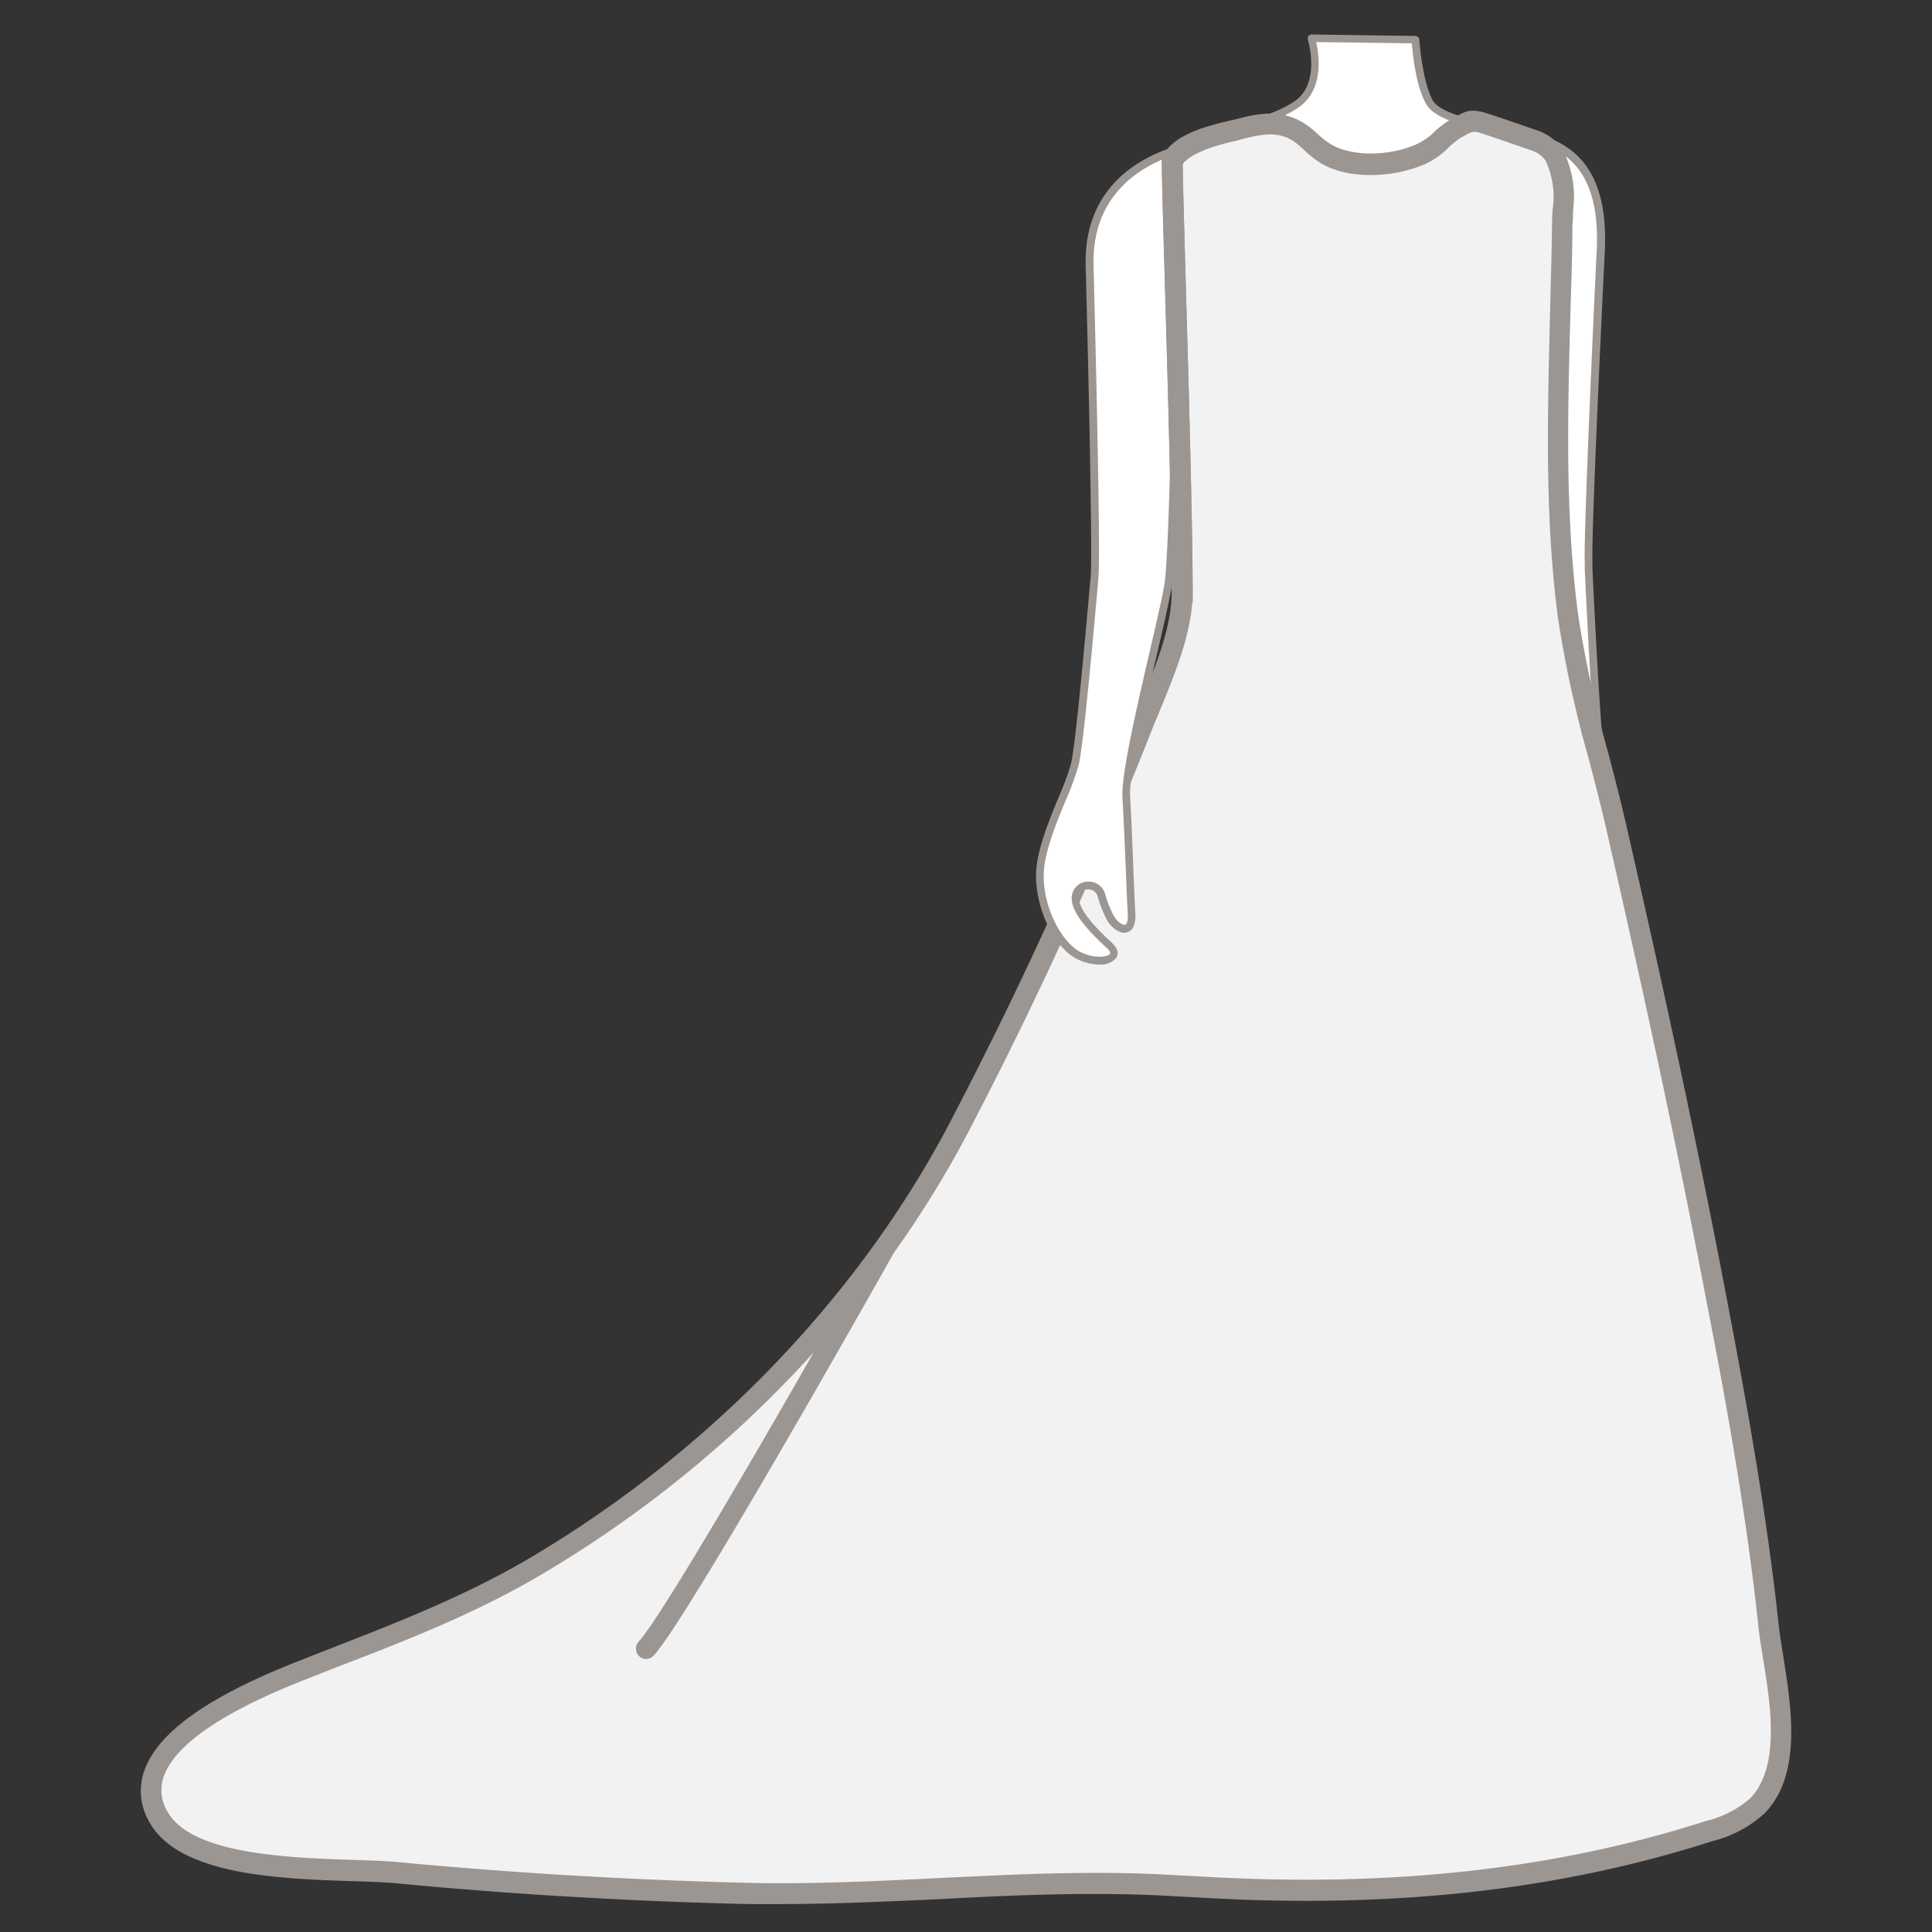 <svg id="图层_1" data-name="图层 1" xmlns="http://www.w3.org/2000/svg" viewBox="0 0 186 186"><rect x="0" y="0" width="186" height="186" fill="#333333" stroke="none"/><defs><style>.cls-1{fill:#fff;}.cls-2{fill:#f3e1e7;}.cls-3{fill:#9b9692;}.cls-4{fill:#f2f2f2;}</style></defs><path class="cls-1" d="M145.71,12.65c3.38.95,8.86,1.64,8.39,11.53s-1.27,27.75-1.16,30,.74,15.78,1.12,18,2.5,7.08,2.53,10.39-1.64,7-3.36,8-3.61.28-2.41-1,3-3.35,2.84-4.75a3.79,3.79,0,0,0-1.48-2.31,26.5,26.5,0,0,1-1.45,4.58c-.63,1.05-1.77,1.52-1.6-.68s.45-7.82.7-11.11S147.27,58,147,54.66s.35-22.86,0-25.09S141.63,11.51,145.71,12.65Z"/><path class="cls-1" d="M126.23,3.69s1.37,4.4-1.38,6.32-7.42,2.47-7.42,2.47.18,8.86-.94,12.48-.57,12.68-.57,14.33.27,13.75-.83,16.5S111.25,66,111.25,69.26V85.21h40.14s1.65-12.92.82-17.32-5.77-13.75-5.77-17.6,1.79-20.68,1.3-22-2.81-9.73-2.13-15.64c0,0-6.87-.82-8-2.75s-1.37-6-1.37-6Z"/><path class="cls-1" d="M113.59,17.51c-.07-.82.79-3.41,0-3.17-2.9.91-8.92,3.72-8.72,11.25.27,9.9.68,27.78.48,30s-1.37,15.79-1.9,18-3.21,7.08-3.34,10.39,1.74,7.06,3.79,8,4.32.29,2.92-1-3.51-3.37-3.27-4.76v0a1.28,1.28,0,0,1,2.47,0,11.13,11.13,0,0,0,1,2.37c.73,1,2.08,1.52,1.95-.67s-.31-7.83-.5-11.13,3.59-17.29,4.05-20.62.15-22.9.81-25.12C114.24,27.93,114.44,27.58,113.59,17.51Z"/><path class="cls-2" d="M111.25,85.21s3.29,20.58,3.84,24.54a100.68,100.68,0,0,1,1.1,18.73c-.27,9-.55,16.89.55,20.85a50.59,50.59,0,0,1,1.65,12.93c0,4.22.55,8.18,0,10s-3.57,4.22-3,6.59,9.9,3.7,10.72.79.83-9.5.83-10.81-1.38-6.6-1.1-10.3S127.47,148,127.74,143s-1.1-12.14-.82-13.73,1.65-3.16,1.65-7.12.27-16.62.55-23.75.55-13.19.55-13.19Z"/><path class="cls-2" d="M151.39,85.21s-3.3,20.58-3.85,24.54a100.68,100.68,0,0,0-1.1,18.73c.27,9,.55,16.89-.55,20.85a50.59,50.59,0,0,0-1.65,12.93c0,4.22-.55,8.18,0,10s3.57,4.22,3,6.59-9.9,3.7-10.72.79-.82-9.5-.82-10.81,1.37-6.6,1.1-10.3S135.17,148,134.89,143s1.1-12.14.83-13.73-1.65-3.16-1.65-7.12-.28-16.62-.55-23.75S133,85.21,133,85.21Z"/><path class="cls-3" d="M151.59,91.39a1.63,1.63,0,0,1-1.32-.51c-.13-.16-.49-.76.28-1.58s2.9-3.12,2.74-4.45a3.12,3.12,0,0,0-.89-1.68,21.1,21.1,0,0,1-1.35,4.09c-.36.6-1,1.22-1.62,1s-.76-.81-.67-1.92.17-2.67.28-4.52c.13-2.26.28-4.78.42-6.59.15-2-.93-8.52-1.81-13.72-.5-3-.94-5.62-1.05-6.84-.14-1.61-.07-6.78,0-12.25.08-5.74.16-11.68,0-12.81-.07-.4-.3-1.28-.58-2.39-1.61-6.26-3.19-13.07-1.58-14.65a1.34,1.34,0,0,1,1.4-.29l.73.19c3.34.88,8.38,2.2,7.93,11.7C154,34.29,153.2,52,153.31,54.13l0,.67c.49,10.11.86,15.93,1.09,17.29a27.52,27.52,0,0,0,.9,3.19A28,28,0,0,1,157,82.54c0,3.37-1.63,7.27-3.55,8.35A3.88,3.88,0,0,1,151.59,91.39Zm.59-9.28a.44.44,0,0,1,.22.07A4.25,4.25,0,0,1,154,84.76c.18,1.48-1.47,3.48-2.94,5-.09.1-.38.43-.24.61s1.21.37,2.19-.18c1.49-.84,3.2-4.38,3.18-7.69a27.77,27.77,0,0,0-1.6-7,27.43,27.43,0,0,1-.92-3.3c-.36-2.09-.92-13.59-1.1-17.37l0-.68c-.13-2.7,1-27.21,1.15-30,.43-8.9-4.08-10.08-7.37-10.95l-.74-.2h0c-.4-.11-.57,0-.67.11-1.45,1.41.8,10.19,1.77,13.93.3,1.18.52,2,.59,2.45.21,1.2.13,6.91,0,13-.08,5.21-.15,10.6,0,12.18.11,1.19.55,3.78,1,6.78.88,5.23,2,11.75,1.81,13.9-.14,1.8-.28,4.31-.42,6.57-.11,1.86-.21,3.55-.28,4.54s.15,1.15.15,1.16.44-.16.76-.71a25.71,25.71,0,0,0,1.41-4.47.36.36,0,0,1,.23-.26A.31.31,0,0,1,152.18,82.11Z"/><path class="cls-3" d="M151.39,85.58H111.24a.38.38,0,0,1-.37-.37V69.26c0-3.81,3.48-12.62,3.88-13.61,1-2.37.84-12.2.8-15.43v-.93c0-.28,0-.78,0-1.43-.1-3.23-.32-10,.62-13,1.1-3.52.93-12.27.93-12.36a.36.36,0,0,1,.33-.37s4.61-.57,7.25-2.42c2.49-1.74,1.25-5.86,1.23-5.9a.41.41,0,0,1,.06-.34.37.37,0,0,1,.3-.15l10,.14a.39.39,0,0,1,.37.35s.28,4.06,1.32,5.89c.83,1.44,5.84,2.34,7.7,2.56a.37.37,0,0,1,.32.41c-.68,5.9,1.66,14.2,2.11,15.48.29.8-.05,5.27-.63,12.55-.34,4.11-.65,8-.65,9.6,0,2.09,1.55,6,3.05,9.7a50.43,50.43,0,0,1,2.72,7.83c.82,4.4-.76,16.91-.82,17.44A.38.38,0,0,1,151.39,85.58Zm-39.77-.74h39.44c.25-2,1.52-13,.79-16.88a51,51,0,0,0-2.68-7.69c-1.53-3.81-3.1-7.74-3.1-10,0-1.63.31-5.53.64-9.66.42-5.14.94-11.54.68-12.24-.45-1.28-2.75-9.43-2.18-15.45-1.56-.21-6.85-1-7.89-2.88-1-1.67-1.31-4.82-1.4-5.87l-9.21-.12c.29,1.25.76,4.56-1.64,6.25s-6.13,2.32-7.26,2.49c0,1.67,0,9-1,12.26-.91,2.93-.7,9.57-.6,12.77,0,.66,0,1.17,0,1.45s0,.5,0,.92c.06,5.67,0,13.47-.86,15.72-1.42,3.55-3.82,10.35-3.82,13.33Z"/><path class="cls-4" d="M115.8,181.68q-2.25-.13-4.5-.24c-13-.58-26.15,1.14-39.22.84q-17-.37-33.88-2c-5.49-.52-19.7.4-22.94-5.35-3.89-6.92,9.09-12.29,13.61-14.08,7.87-3.11,15.54-5.87,22.87-10.21,17.31-10.25,32-25.26,41.17-43.24a405.27,405.27,0,0,0,17.21-37.78c1.47-3.83,3.71-8.43,3.71-12.62,0-10.64-1-38.67-1-41.4a.52.52,0,0,1,.07-.32c1.11-1.82,4.91-2.52,6.14-2.84,2.53-.66,4.64-1.07,6.75.79a11.86,11.86,0,0,0,1.9,1.56c2.52,1.47,6.68,1.15,9.25-.06,1.28-.6,1.86-1.59,3.05-2.3,1.58-.94,1.64-1,3.12-.51l1.62.55,2.9,1a3.66,3.66,0,0,1,2,1.49c1.23,2.32.79,4.19.75,6.72-.18,12.57-1.1,25.2.57,37.72.9,6.66,3.07,13.37,4.58,20,3.57,15.55,7,31.15,9.92,46.82,1.89,10,3.69,20,4.77,30.14.54,5,3,13.31-1.05,17.49a10.56,10.56,0,0,1-4.61,2.42C148.63,181.39,132.43,182.65,115.8,181.68Z"/><path class="cls-3" d="M75.18,183.31q-1.58,0-3.12,0c-11.29-.26-22.71-.93-33.95-2-1.06-.1-2.45-.15-4.06-.2-7.08-.23-16.78-.55-19.65-5.66a5.88,5.88,0,0,1-.5-5c1.3-3.66,6.08-7.07,14.6-10.44l3.18-1.25c6.83-2.66,13.28-5.18,19.56-8.9C68.78,139.42,83.26,124.21,92,107a394.81,394.81,0,0,0,17.16-37.69c.27-.69.56-1.41.86-2.14,1.3-3.22,2.78-6.87,2.78-10.12,0-6.76-.39-20.43-.68-30.41-.17-5.8-.29-10-.28-11a1.5,1.5,0,0,1,.21-.83c1.2-2,4.47-2.74,6.23-3.16l.51-.12c2.24-.59,5-1.31,7.65,1l.44.39a7.83,7.83,0,0,0,1.31,1c2.24,1.3,6.06,1,8.32-.1A5.89,5.89,0,0,0,138,12.78a8.81,8.81,0,0,1,1.5-1.18c1.79-1.07,2.15-1.18,3.94-.6l1.64.55,1.29.44,1.6.56a4.69,4.69,0,0,1,2.55,2,10,10,0,0,1,.92,5.73c0,.47,0,.95-.06,1.46,0,2.79-.11,5.58-.19,8.37-.26,9.6-.53,19.54.76,29.2a112.89,112.89,0,0,0,2.9,13.25c.57,2.17,1.15,4.43,1.66,6.63,4.17,18.19,7.32,33.08,9.93,46.87,1.73,9.13,3.66,19.75,4.78,30.21.1.92.27,2,.45,3.11.81,5.09,1.82,11.44-1.77,15.18a11.6,11.6,0,0,1-5,2.68c-14.76,4.74-30.83,6.53-49.14,5.46h0l-4.48-.24c-6.9-.3-14,0-20.82.38C85.44,183.06,80.29,183.31,75.18,183.31ZM113.85,15.7c0,1.19.13,5.47.28,10.85.29,10,.69,23.68.69,30.47,0,3.63-1.56,7.47-2.94,10.86L111,70A396.08,396.08,0,0,1,93.8,107.87c-8.93,17.57-23.69,33.07-41.55,43.64-6.42,3.8-12.94,6.35-19.85,9l-3.17,1.25c-7.85,3.1-12.38,6.21-13.46,9.26a3.93,3.93,0,0,0,.36,3.4c2.33,4.13,11.75,4.44,18,4.64,1.65.06,3.07.1,4.18.21,11.2,1.06,22.57,1.73,33.81,2,6.06.14,12.26-.17,18.24-.46,6.89-.34,14-.69,21-.38l4.51.24c18,1.05,33.89-.7,48.41-5.37a9.91,9.91,0,0,0,4.21-2.16c2.9-3,2-8.84,1.24-13.5-.19-1.15-.36-2.24-.46-3.21-1.11-10.38-3-21-4.76-30-2.6-13.76-5.75-28.63-9.91-46.79-.5-2.18-1.09-4.42-1.65-6.58A111.77,111.77,0,0,1,150,59.55c-1.31-9.83-1-19.84-.77-29.53.07-2.78.15-5.56.19-8.34q0-.8.06-1.53a8.26,8.26,0,0,0-.69-4.7,2.76,2.76,0,0,0-1.44-1l-1.62-.56-1.28-.44c-.53-.19-1.07-.37-1.61-.54-1-.34-1-.34-2.28.4a7.69,7.69,0,0,0-1.21,1,7.49,7.49,0,0,1-2,1.41c-2.74,1.28-7.23,1.73-10.17,0a9.6,9.6,0,0,1-1.66-1.31l-.4-.36c-1.71-1.52-3.35-1.23-5.84-.58l-.55.13C117.54,13.85,114.73,14.52,113.85,15.7Zm-.08.11h0Z"/><path class="cls-3" d="M85,120.58s-19.5,34.66-22.74,38.14"/><path class="cls-3" d="M62.21,159.72a1,1,0,0,1-.73-1.67c2.5-2.69,15.88-26,22.6-38a1,1,0,1,1,1.73,1c-.8,1.42-19.6,34.8-22.87,38.33A1,1,0,0,1,62.21,159.72Z"/><path class="cls-1" d="M105.36,55.58c-.2,2.22-1.37,15.79-1.9,18s-3.21,7.08-3.34,10.39,1.74,7.06,3.79,8,4.32.29,2.92-1-3.51-3.37-3.27-4.76v0a1.28,1.28,0,0,1,2.47,0,11.13,11.13,0,0,0,1,2.37c.73,1,2.08,1.52,1.95-.67s-.31-7.83-.5-11.13,3.59-17.29,4.05-20.62Z"/><path class="cls-3" d="M105.86,92.86a4.89,4.89,0,0,1-2.11-.5c-2.27-1.08-4.14-5-4-8.38.09-2.19,1.25-5,2.19-7.28a25.26,25.26,0,0,0,1.17-3.18c.32-1.35.93-7.14,1.82-17.22l.07-.75c.19-2.16-.21-19.85-.48-29.95-.2-7.57,5.2-10.41,8.43-11.43a.52.52,0,0,1,.51.1c.42.35.33,1.38,0,3.5a11.81,11.81,0,0,0-.16,1.56h0c.63,7.43.54,8.58.44,9.92,0,.47-.07.95-.08,1.75,0,2.35-.34,21.81-.81,25.17-.17,1.22-.77,3.83-1.47,6.84-1.21,5.2-2.71,11.67-2.58,13.71.11,1.81.21,4.36.3,6.6.07,1.85.14,3.54.2,4.53.08,1.33-.37,1.76-.75,1.9-.66.22-1.42-.34-1.88-1a11.11,11.11,0,0,1-1-2.47.91.91,0,0,0-1-.65.81.81,0,0,0-.78.67c-.24,1.33,2.31,3.68,3.14,4.45s.55,1.29.41,1.5A1.93,1.93,0,0,1,105.86,92.86ZM113,14.94c-3,1-7.91,3.7-7.72,10.64.07,2.79.71,27.33.47,30l-.06.75c-.34,3.77-1.35,15.24-1.84,17.32A26.93,26.93,0,0,1,102.62,77c-.92,2.22-2.05,5-2.13,7-.14,3.35,1.78,6.82,3.58,7.68,1.33.64,2.59.45,2.8.14.08-.12-.1-.35-.29-.53-1.72-1.58-3.65-3.59-3.38-5.1a1.56,1.56,0,0,1,1.48-1.31,1.65,1.65,0,0,1,1.71,1.16,9.41,9.41,0,0,0,.93,2.28c.35.5.81.78,1,.71s.29-.43.25-1.15c-.06-1-.13-2.68-.2-4.54-.1-2.24-.2-4.78-.31-6.58-.13-2.16,1.39-8.68,2.6-13.93.7-3,1.3-5.58,1.47-6.77.46-3.33.79-22.73.8-25.07,0-.82,0-1.32.08-1.8.1-1.31.18-2.44-.44-9.81h0a9.67,9.67,0,0,1,.16-1.72A16.14,16.14,0,0,0,113,14.94Z"/><path class="cls-3" d="M114.83,58h-2c0-6.9-.39-20.86-.68-31.06-.17-5.92-.29-10.2-.28-11.23a1.53,1.53,0,0,1,.21-.84c1.19-2,4.47-2.8,6.23-3.22l.51-.13.52,1.94-.56.13c-1.22.3-4,1-4.91,2.2,0,1.21.13,5.59.28,11.09C114.43,37.08,114.83,51.07,114.83,58Zm-1-42.1Z"/></svg>